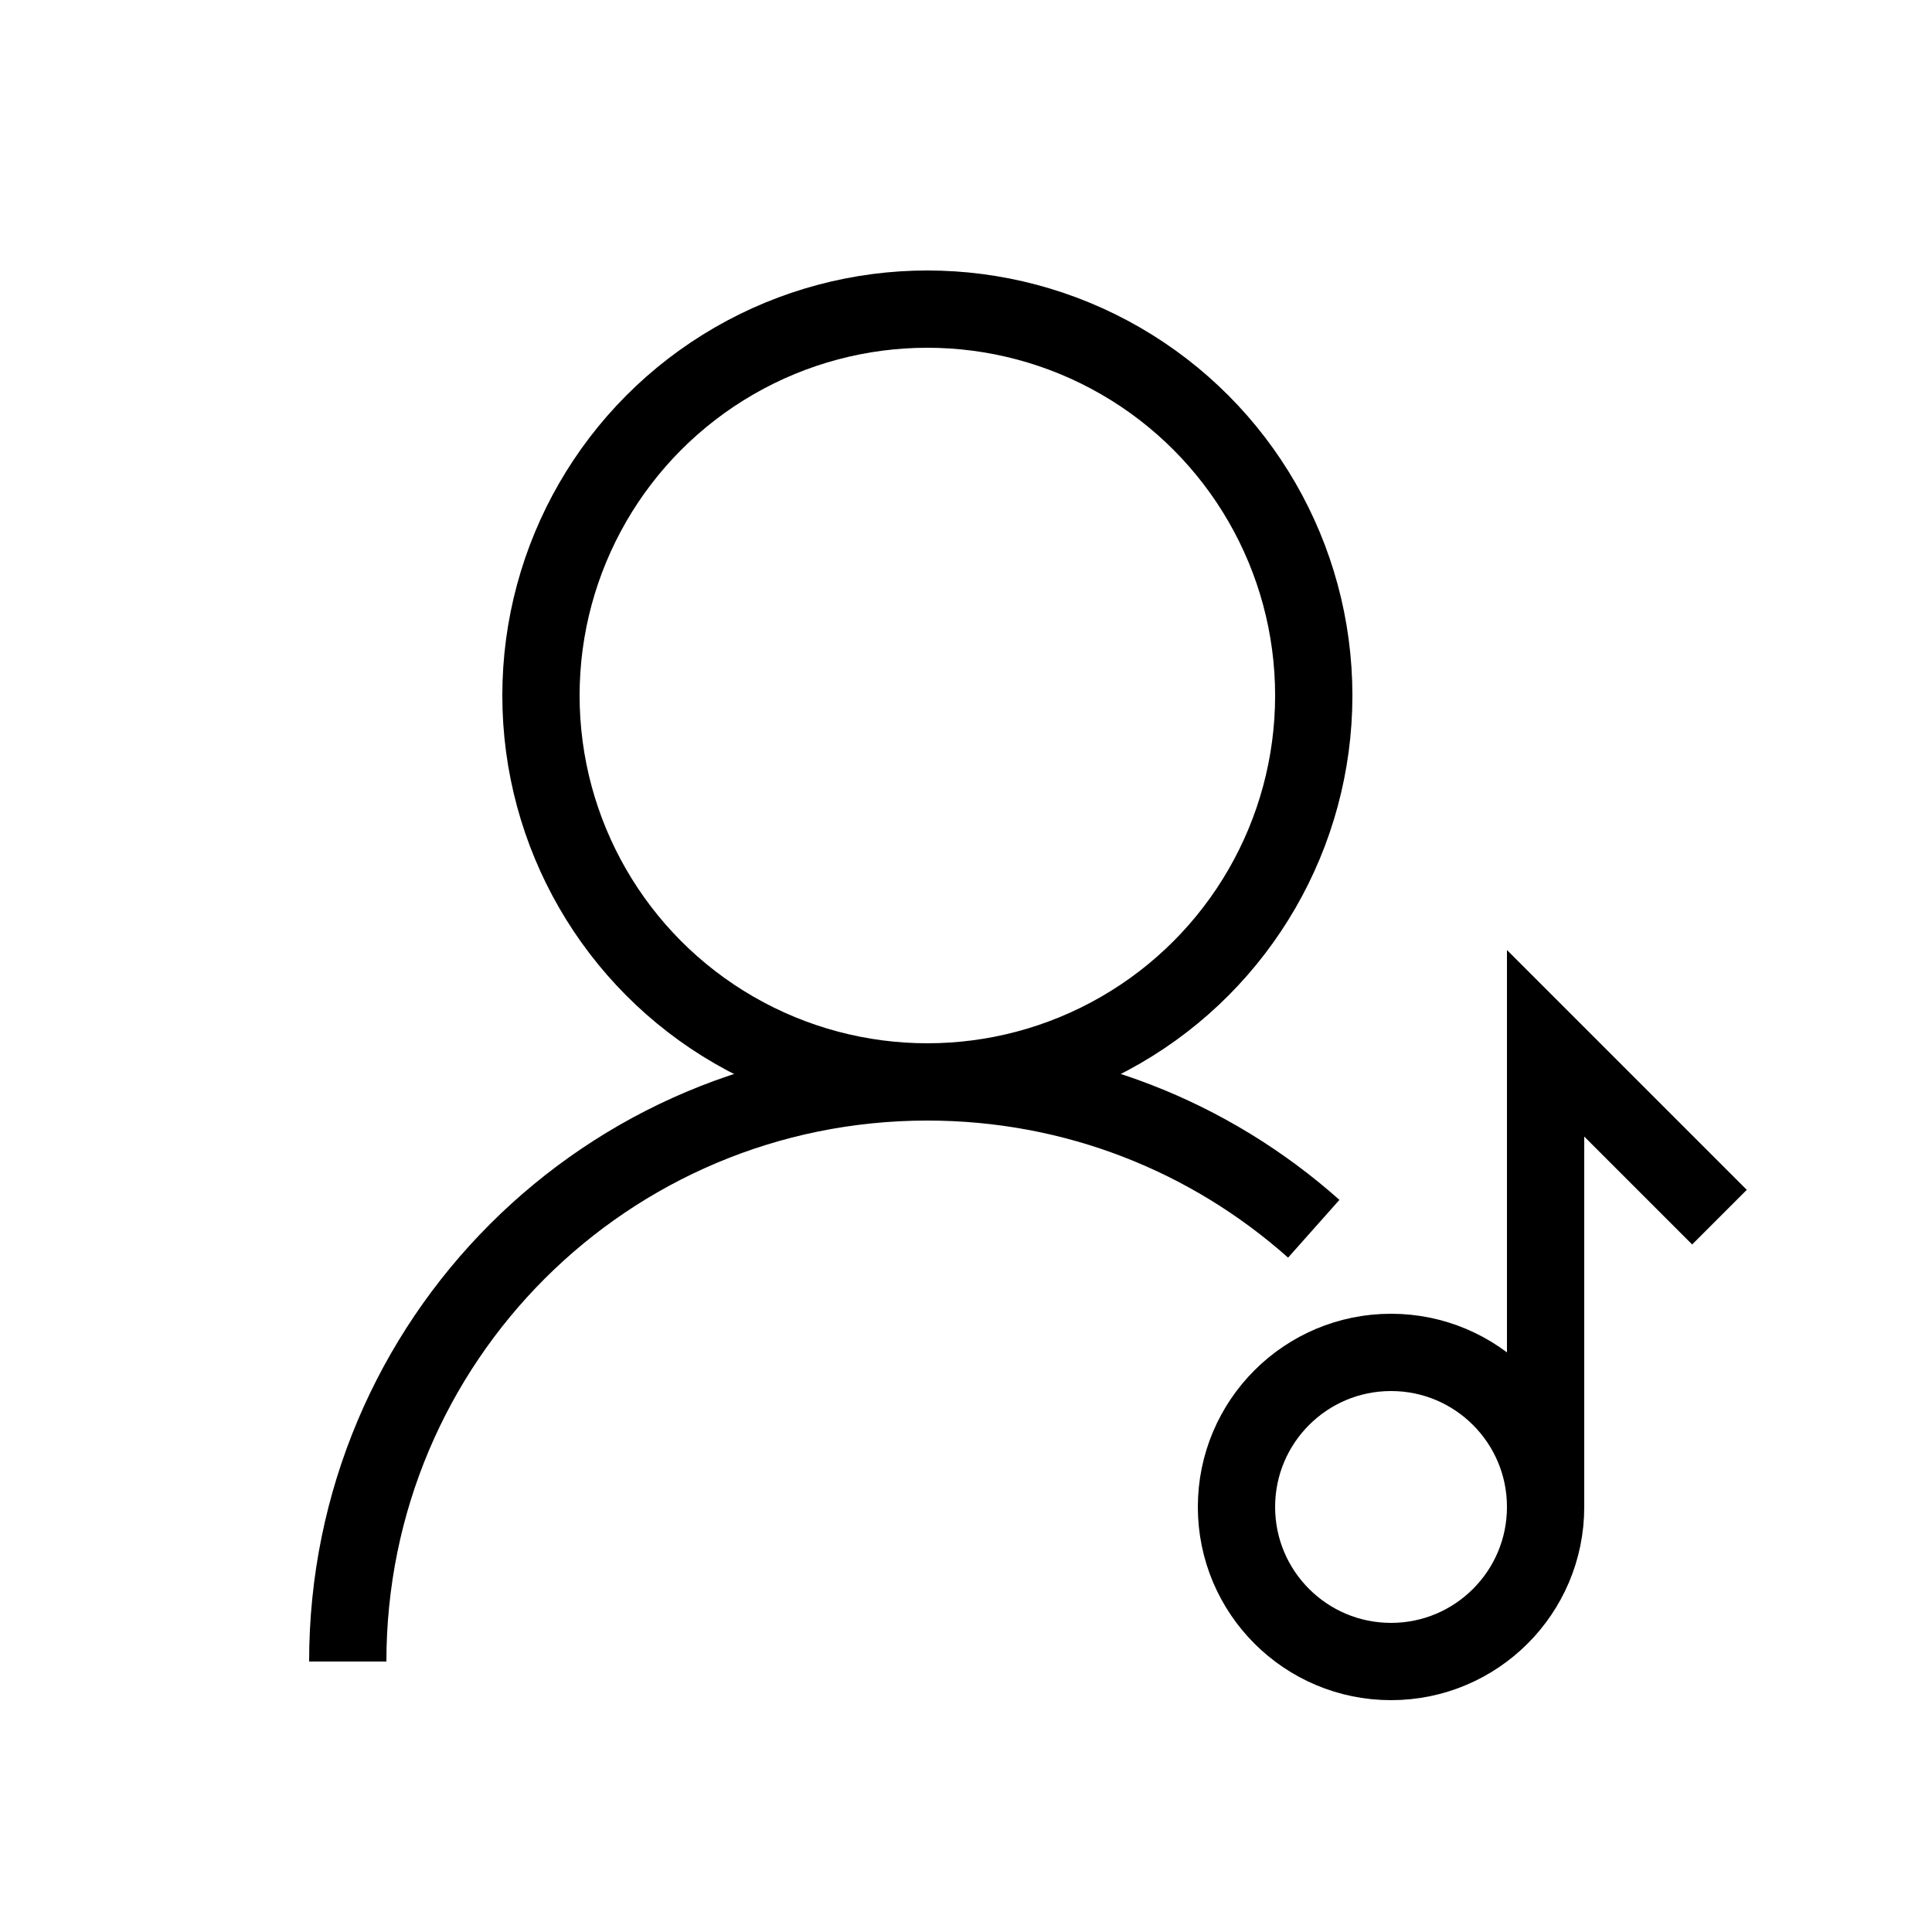 <?xml version="1.0" encoding="utf-8"?>
<!-- Generator: Adobe Illustrator 22.0.1, SVG Export Plug-In . SVG Version: 6.00 Build 0)  -->
<svg version="1.1" id="Layer_1" xmlns="http://www.w3.org/2000/svg" xmlns:xlink="http://www.w3.org/1999/xlink" x="0px" y="0px"
	 viewBox="0 0 50 50" style="enable-background:new 0 0 50 50;" xml:space="preserve">
<style type="text/css">
	.st0{fill:none;stroke:#000000;stroke-width:2;stroke-miterlimit:10;}
</style>
<circle class="st0" cx="36" cy="39" r="4"/>
<polyline class="st0" points="40,39 40,27 44.5,31.5 "/>
<circle class="st0" cx="24" cy="18" r="10"/>
<path class="st0" d="M9,43c0-8.3,6.7-15,15-15c3.8,0,7.3,1.4,10,3.8"/>
</svg>
